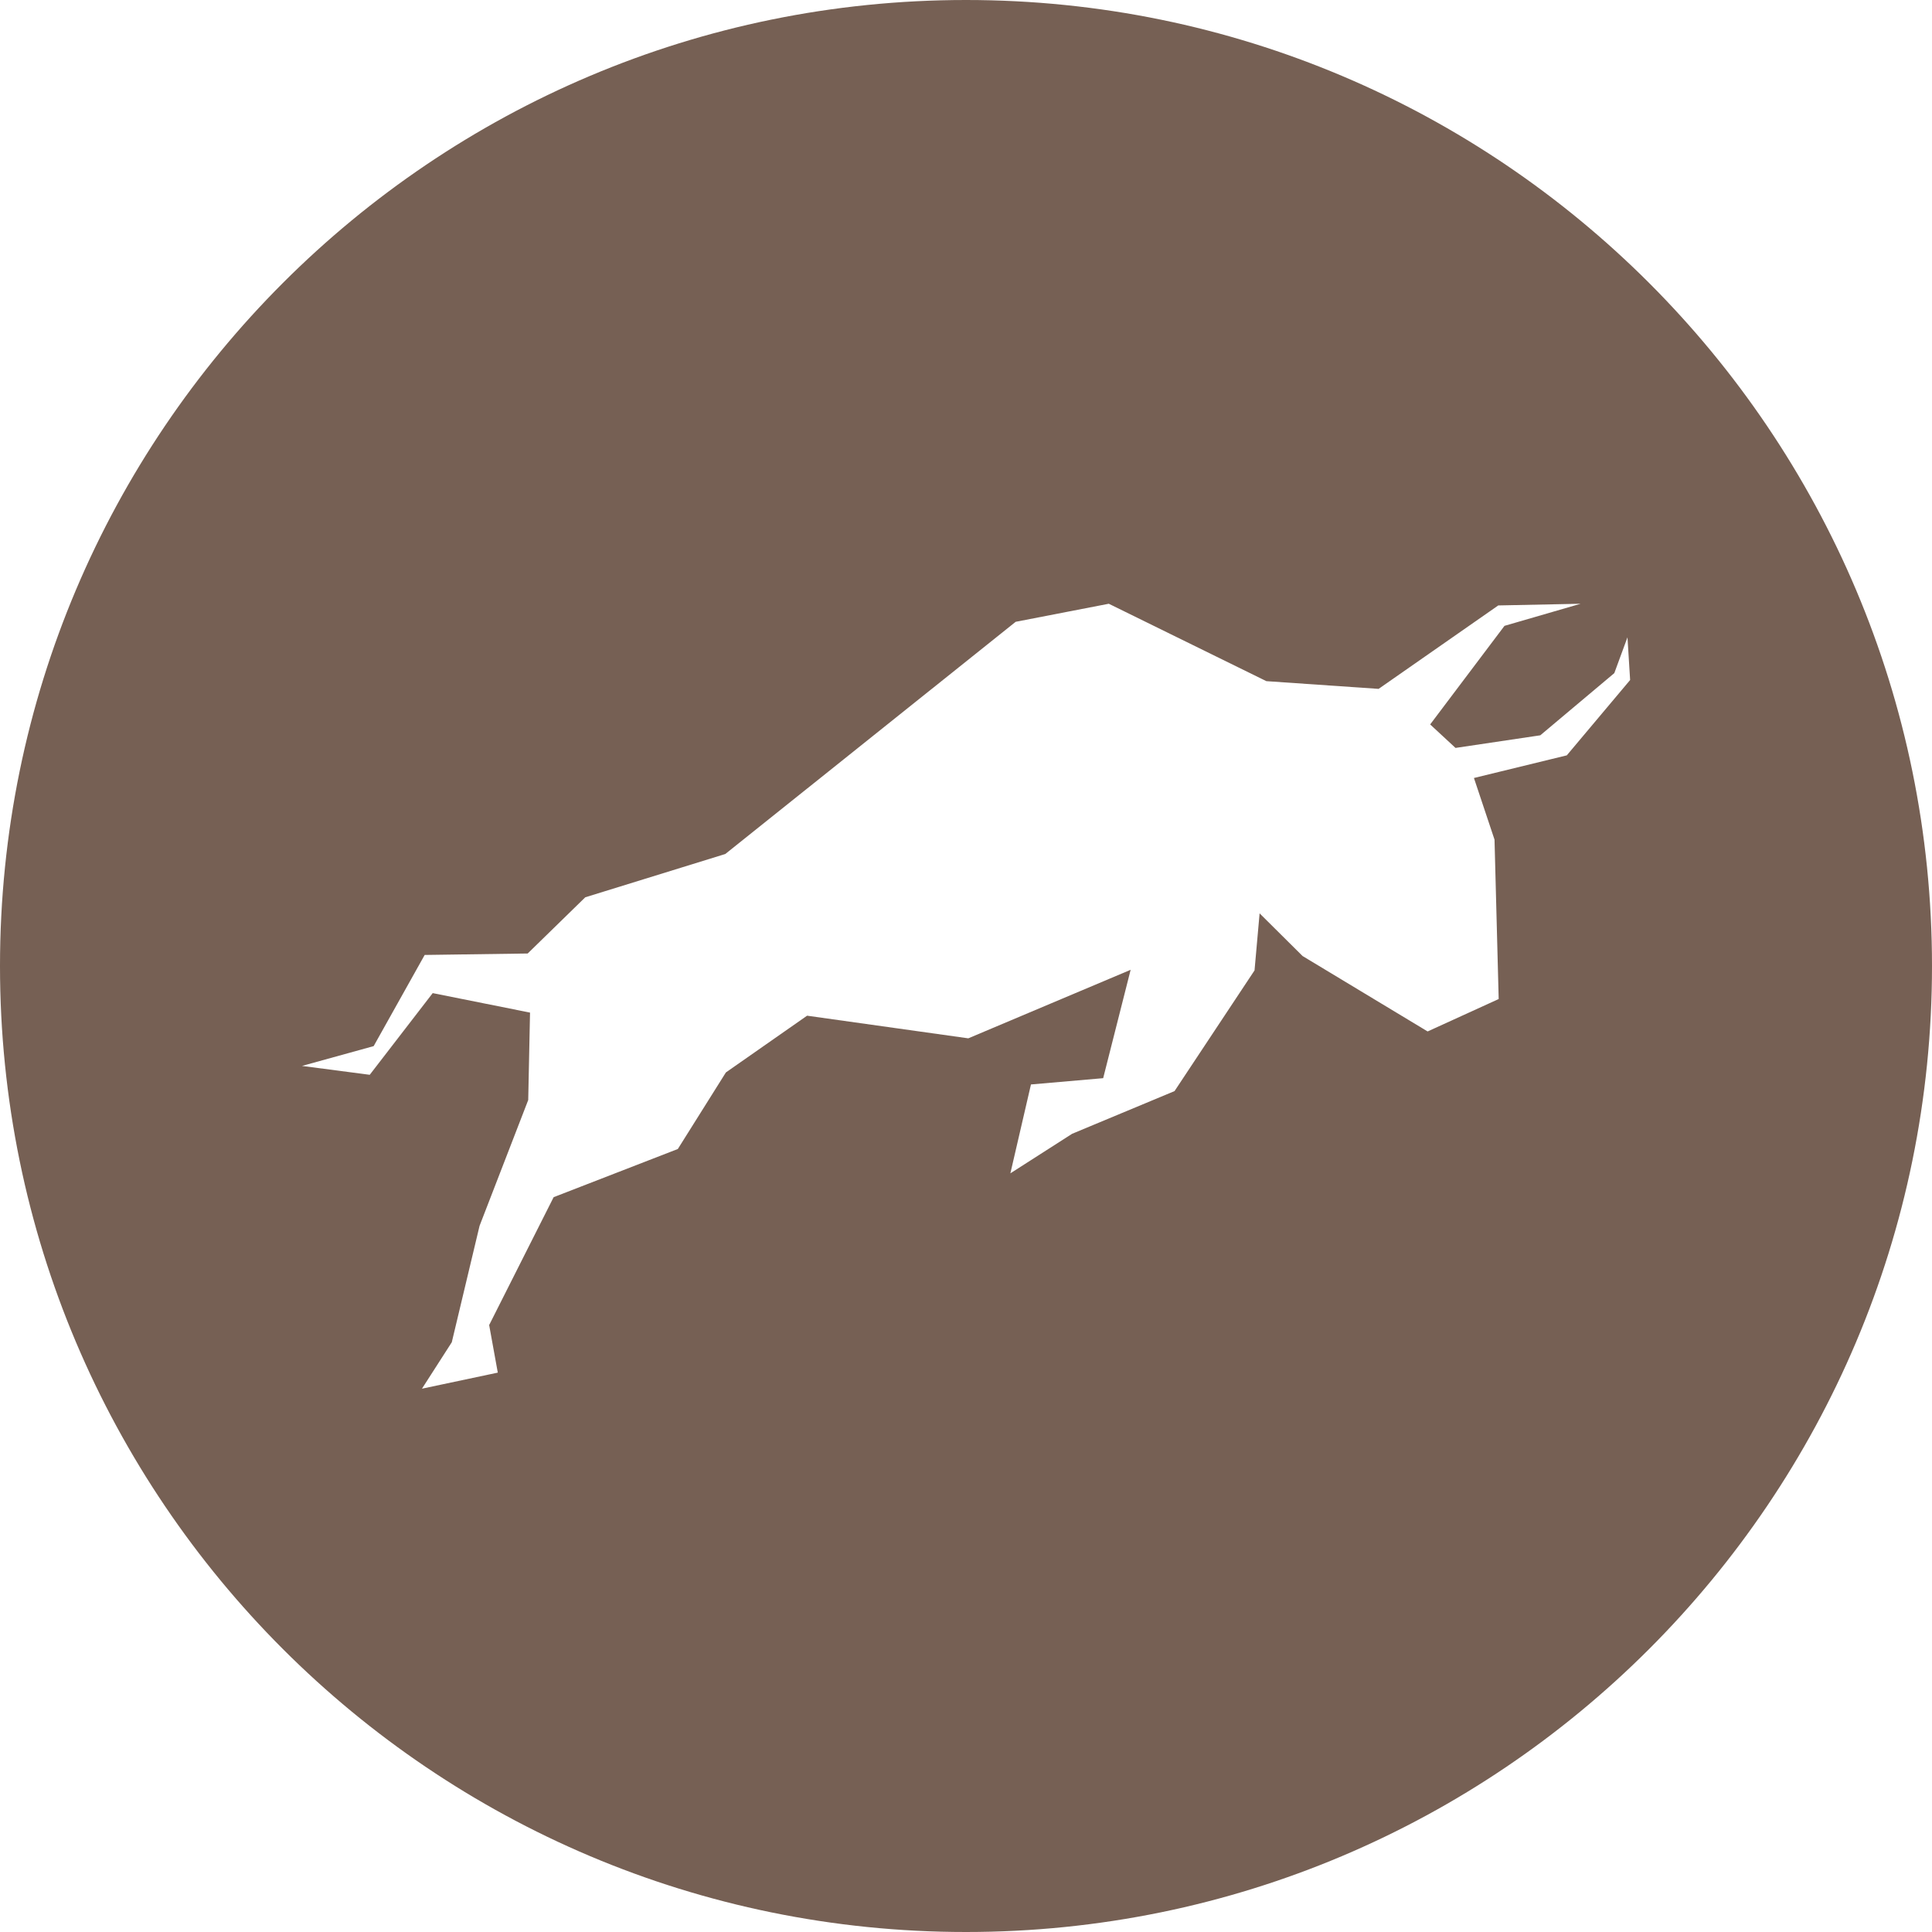 <svg height="32" viewBox="0 0 32 32" width="32" xmlns="http://www.w3.org/2000/svg"><path d="m16 32c-8.837 0-16-7.163-16-16s7.163-16 16-16 16 7.163 16 16-7.163 16-16 16zm11-20.737-.044-.707-.218.593-1.226 1.03-1.404.209-.42-.389 1.231-1.633 1.261-.366-1.364.028-1.982 1.382-1.859-.128-2.61-1.282-1.542.299-4.81 3.846-2.319.717-.954.931-1.706.024-.845 1.51-1.187.328 1.122.147 1.043-1.353 1.612.323-.03 1.448-.806 2.084-.46 1.928-.494.769 1.256-.266-.143-.788 1.068-2.118 2.057-.798.796-1.268 1.345-.94 2.67.375 2.689-1.135-.455 1.795-1.196.104-.341 1.472 1.023-.655 1.696-.707 1.325-1.999.084-.945.712.707 2.071 1.249 1.177-.537-.069-2.64-.341-1.021 1.538-.375z" fill="#766054"/></svg>